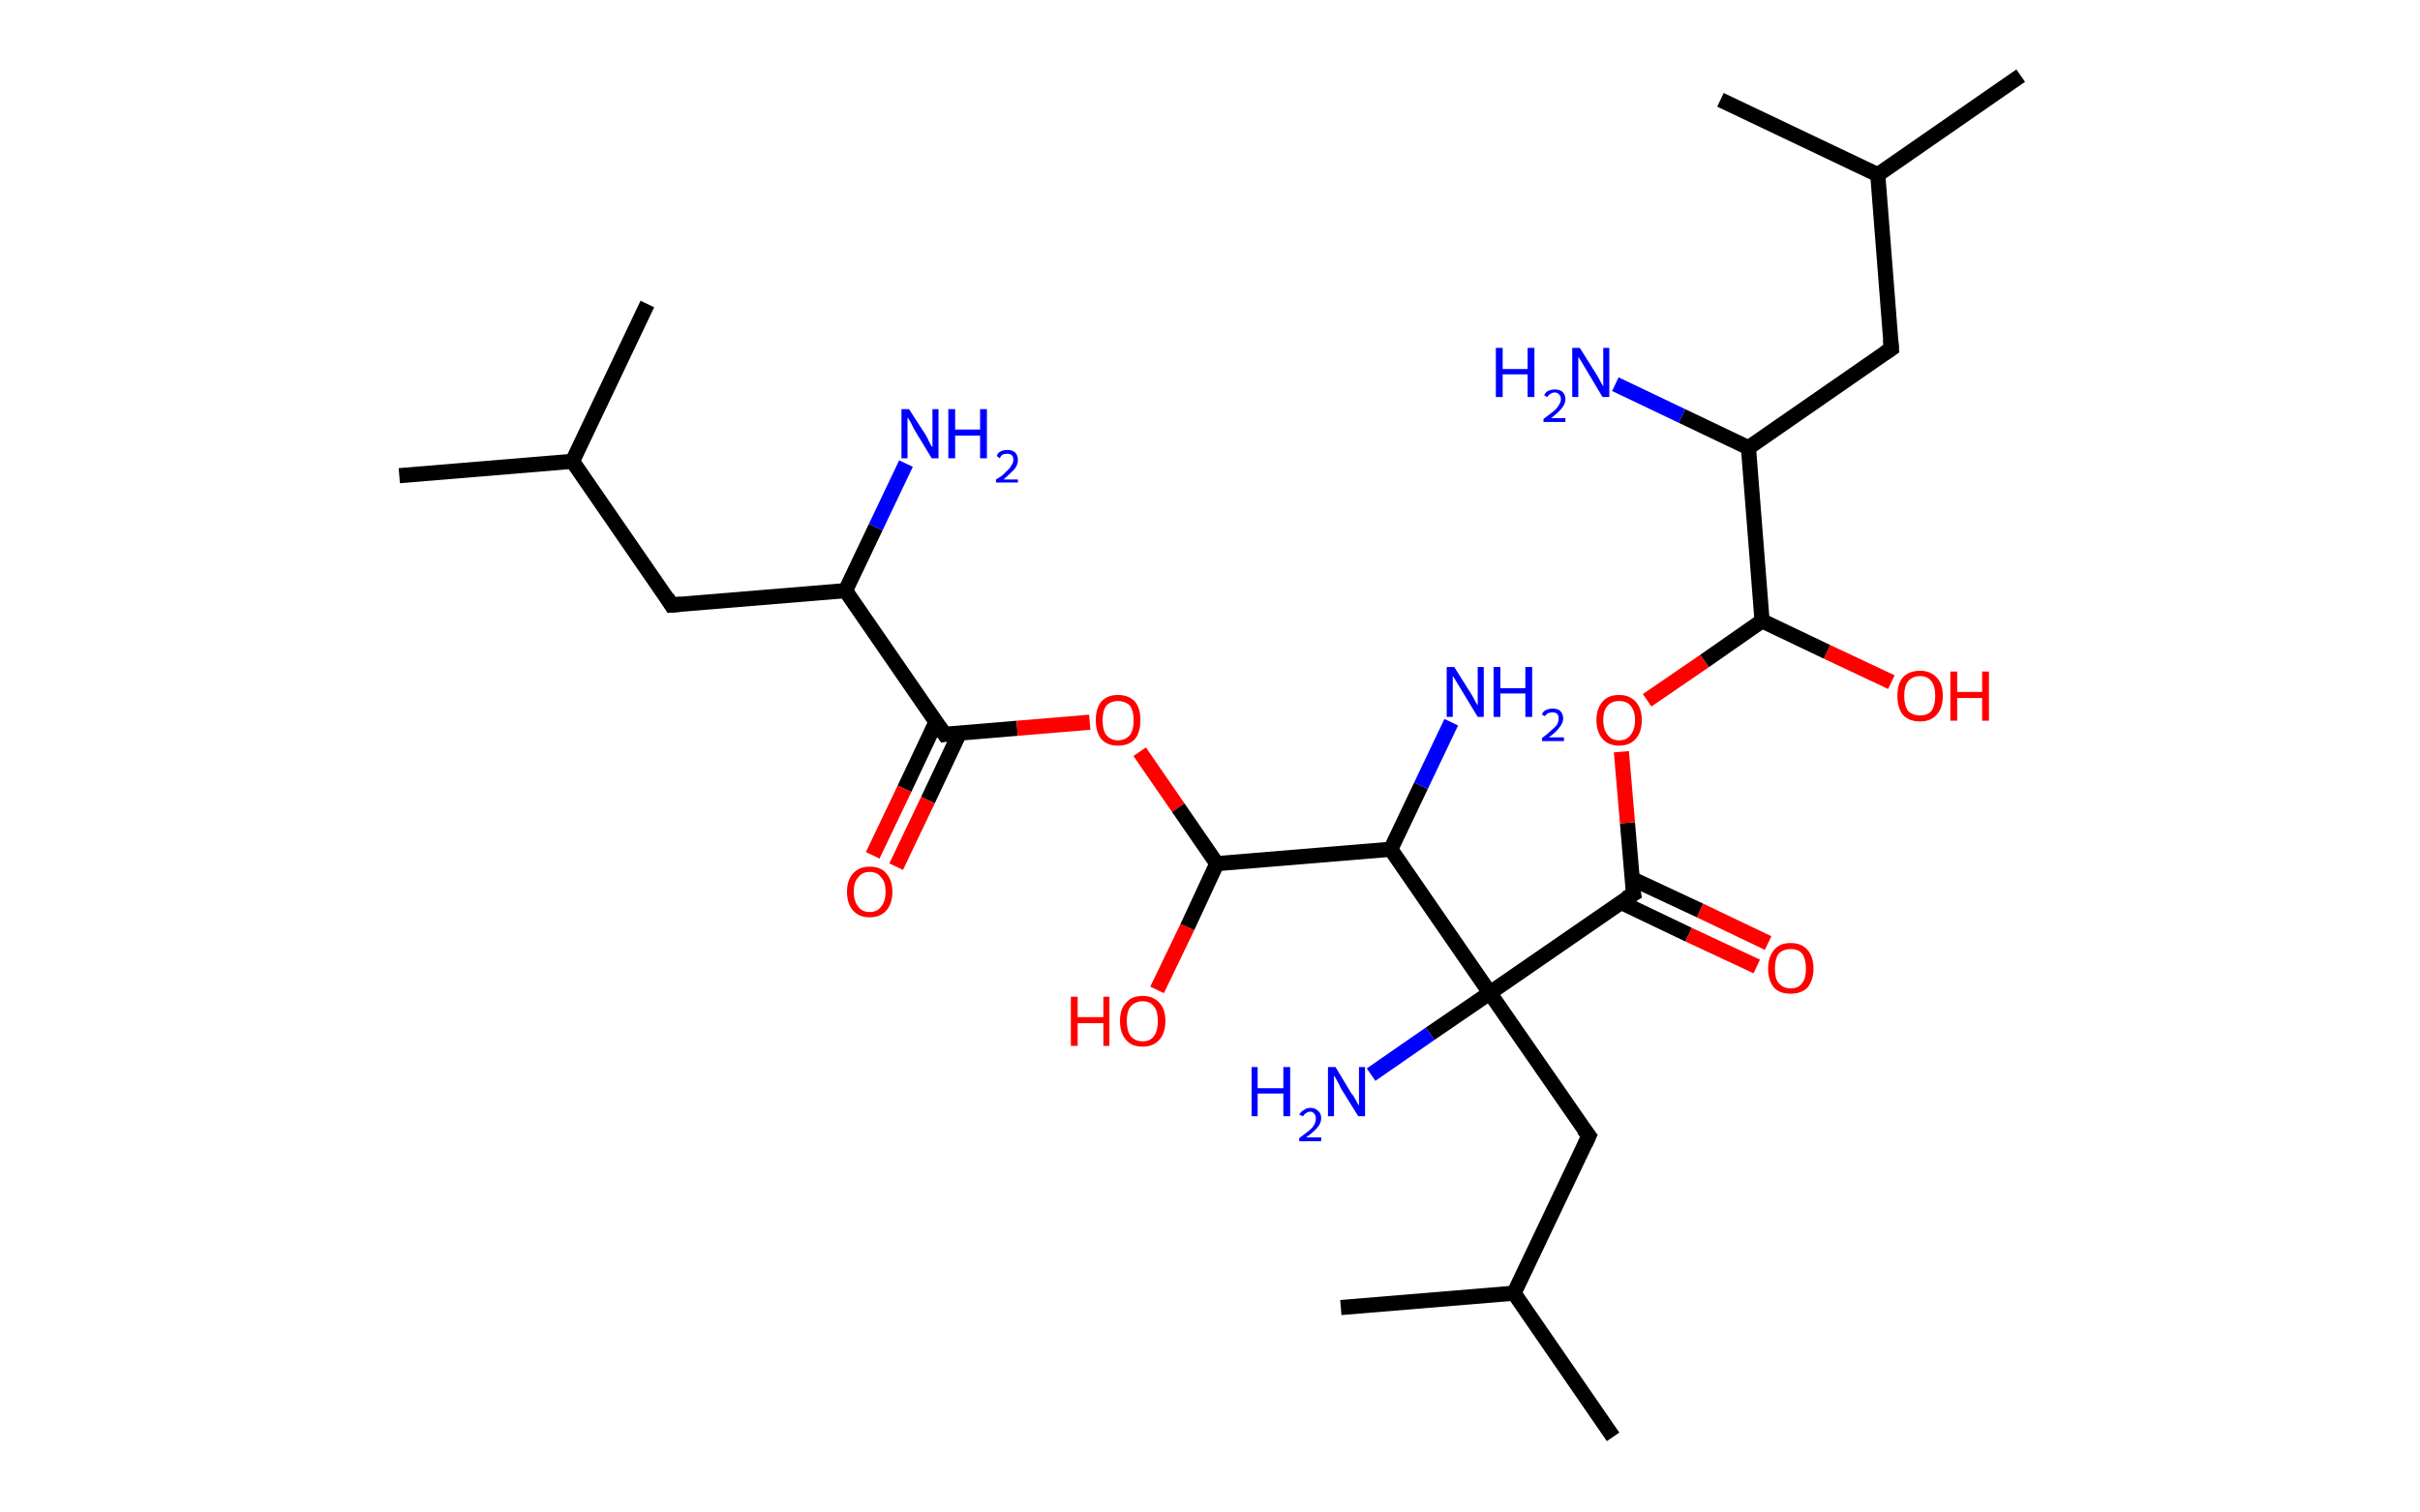 <?xml version='1.0' encoding='ASCII' standalone='yes'?>
<svg xmlns="http://www.w3.org/2000/svg" xmlns:rdkit="http://www.rdkit.org/xml" xmlns:xlink="http://www.w3.org/1999/xlink" version="1.1" baseProfile="full" xml:space="preserve" width="320px" height="200px" viewBox="0 0 320 200">
<!-- END OF HEADER -->
<rect style="opacity:1.0;fill:#FFFFFF;stroke:none" width="320.0" height="200.0" x="0.0" y="0.0"> </rect>
<path class="bond-0 atom-0 atom-1" d="M 52.8,62.9 L 75.7,61.0" style="fill:none;fill-rule:evenodd;stroke:#000000;stroke-width:2.0px;stroke-linecap:butt;stroke-linejoin:miter;stroke-opacity:1"/>
<path class="bond-1 atom-1 atom-2" d="M 75.7,61.0 L 85.6,40.2" style="fill:none;fill-rule:evenodd;stroke:#000000;stroke-width:2.0px;stroke-linecap:butt;stroke-linejoin:miter;stroke-opacity:1"/>
<path class="bond-2 atom-1 atom-3" d="M 75.7,61.0 L 88.8,80.0" style="fill:none;fill-rule:evenodd;stroke:#000000;stroke-width:2.0px;stroke-linecap:butt;stroke-linejoin:miter;stroke-opacity:1"/>
<path class="bond-3 atom-3 atom-4" d="M 88.8,80.0 L 111.8,78.1" style="fill:none;fill-rule:evenodd;stroke:#000000;stroke-width:2.0px;stroke-linecap:butt;stroke-linejoin:miter;stroke-opacity:1"/>
<path class="bond-4 atom-4 atom-5" d="M 111.8,78.1 L 115.8,69.7" style="fill:none;fill-rule:evenodd;stroke:#000000;stroke-width:2.0px;stroke-linecap:butt;stroke-linejoin:miter;stroke-opacity:1"/>
<path class="bond-4 atom-4 atom-5" d="M 115.8,69.7 L 119.8,61.3" style="fill:none;fill-rule:evenodd;stroke:#0000FF;stroke-width:2.0px;stroke-linecap:butt;stroke-linejoin:miter;stroke-opacity:1"/>
<path class="bond-5 atom-4 atom-6" d="M 111.8,78.1 L 124.9,97.1" style="fill:none;fill-rule:evenodd;stroke:#000000;stroke-width:2.0px;stroke-linecap:butt;stroke-linejoin:miter;stroke-opacity:1"/>
<path class="bond-6 atom-6 atom-7" d="M 123.8,95.4 L 119.6,104.3" style="fill:none;fill-rule:evenodd;stroke:#000000;stroke-width:2.0px;stroke-linecap:butt;stroke-linejoin:miter;stroke-opacity:1"/>
<path class="bond-6 atom-6 atom-7" d="M 119.6,104.3 L 115.4,113.1" style="fill:none;fill-rule:evenodd;stroke:#FF0000;stroke-width:2.0px;stroke-linecap:butt;stroke-linejoin:miter;stroke-opacity:1"/>
<path class="bond-6 atom-6 atom-7" d="M 126.9,96.9 L 122.7,105.8" style="fill:none;fill-rule:evenodd;stroke:#000000;stroke-width:2.0px;stroke-linecap:butt;stroke-linejoin:miter;stroke-opacity:1"/>
<path class="bond-6 atom-6 atom-7" d="M 122.7,105.8 L 118.5,114.6" style="fill:none;fill-rule:evenodd;stroke:#FF0000;stroke-width:2.0px;stroke-linecap:butt;stroke-linejoin:miter;stroke-opacity:1"/>
<path class="bond-7 atom-6 atom-8" d="M 124.9,97.1 L 134.5,96.3" style="fill:none;fill-rule:evenodd;stroke:#000000;stroke-width:2.0px;stroke-linecap:butt;stroke-linejoin:miter;stroke-opacity:1"/>
<path class="bond-7 atom-6 atom-8" d="M 134.5,96.3 L 144.1,95.5" style="fill:none;fill-rule:evenodd;stroke:#FF0000;stroke-width:2.0px;stroke-linecap:butt;stroke-linejoin:miter;stroke-opacity:1"/>
<path class="bond-8 atom-8 atom-9" d="M 150.7,99.4 L 155.8,106.8" style="fill:none;fill-rule:evenodd;stroke:#FF0000;stroke-width:2.0px;stroke-linecap:butt;stroke-linejoin:miter;stroke-opacity:1"/>
<path class="bond-8 atom-8 atom-9" d="M 155.8,106.8 L 160.9,114.2" style="fill:none;fill-rule:evenodd;stroke:#000000;stroke-width:2.0px;stroke-linecap:butt;stroke-linejoin:miter;stroke-opacity:1"/>
<path class="bond-9 atom-9 atom-10" d="M 160.9,114.2 L 157.0,122.6" style="fill:none;fill-rule:evenodd;stroke:#000000;stroke-width:2.0px;stroke-linecap:butt;stroke-linejoin:miter;stroke-opacity:1"/>
<path class="bond-9 atom-9 atom-10" d="M 157.0,122.6 L 153.0,130.9" style="fill:none;fill-rule:evenodd;stroke:#FF0000;stroke-width:2.0px;stroke-linecap:butt;stroke-linejoin:miter;stroke-opacity:1"/>
<path class="bond-10 atom-9 atom-11" d="M 160.9,114.2 L 183.9,112.3" style="fill:none;fill-rule:evenodd;stroke:#000000;stroke-width:2.0px;stroke-linecap:butt;stroke-linejoin:miter;stroke-opacity:1"/>
<path class="bond-11 atom-11 atom-12" d="M 183.9,112.3 L 187.9,103.9" style="fill:none;fill-rule:evenodd;stroke:#000000;stroke-width:2.0px;stroke-linecap:butt;stroke-linejoin:miter;stroke-opacity:1"/>
<path class="bond-11 atom-11 atom-12" d="M 187.9,103.9 L 191.9,95.5" style="fill:none;fill-rule:evenodd;stroke:#0000FF;stroke-width:2.0px;stroke-linecap:butt;stroke-linejoin:miter;stroke-opacity:1"/>
<path class="bond-12 atom-11 atom-13" d="M 183.9,112.3 L 197.0,131.3" style="fill:none;fill-rule:evenodd;stroke:#000000;stroke-width:2.0px;stroke-linecap:butt;stroke-linejoin:miter;stroke-opacity:1"/>
<path class="bond-13 atom-13 atom-14" d="M 197.0,131.3 L 189.1,136.7" style="fill:none;fill-rule:evenodd;stroke:#000000;stroke-width:2.0px;stroke-linecap:butt;stroke-linejoin:miter;stroke-opacity:1"/>
<path class="bond-13 atom-13 atom-14" d="M 189.1,136.7 L 181.3,142.1" style="fill:none;fill-rule:evenodd;stroke:#0000FF;stroke-width:2.0px;stroke-linecap:butt;stroke-linejoin:miter;stroke-opacity:1"/>
<path class="bond-14 atom-13 atom-15" d="M 197.0,131.3 L 210.1,150.2" style="fill:none;fill-rule:evenodd;stroke:#000000;stroke-width:2.0px;stroke-linecap:butt;stroke-linejoin:miter;stroke-opacity:1"/>
<path class="bond-15 atom-15 atom-16" d="M 210.1,150.2 L 200.2,171.0" style="fill:none;fill-rule:evenodd;stroke:#000000;stroke-width:2.0px;stroke-linecap:butt;stroke-linejoin:miter;stroke-opacity:1"/>
<path class="bond-16 atom-16 atom-17" d="M 200.2,171.0 L 213.3,190.0" style="fill:none;fill-rule:evenodd;stroke:#000000;stroke-width:2.0px;stroke-linecap:butt;stroke-linejoin:miter;stroke-opacity:1"/>
<path class="bond-17 atom-16 atom-18" d="M 200.2,171.0 L 177.3,172.9" style="fill:none;fill-rule:evenodd;stroke:#000000;stroke-width:2.0px;stroke-linecap:butt;stroke-linejoin:miter;stroke-opacity:1"/>
<path class="bond-18 atom-13 atom-19" d="M 197.0,131.3 L 216.0,118.2" style="fill:none;fill-rule:evenodd;stroke:#000000;stroke-width:2.0px;stroke-linecap:butt;stroke-linejoin:miter;stroke-opacity:1"/>
<path class="bond-19 atom-19 atom-20" d="M 214.3,119.3 L 223.3,123.6" style="fill:none;fill-rule:evenodd;stroke:#000000;stroke-width:2.0px;stroke-linecap:butt;stroke-linejoin:miter;stroke-opacity:1"/>
<path class="bond-19 atom-19 atom-20" d="M 223.3,123.6 L 232.3,127.8" style="fill:none;fill-rule:evenodd;stroke:#FF0000;stroke-width:2.0px;stroke-linecap:butt;stroke-linejoin:miter;stroke-opacity:1"/>
<path class="bond-19 atom-19 atom-20" d="M 215.8,116.2 L 224.8,120.4" style="fill:none;fill-rule:evenodd;stroke:#000000;stroke-width:2.0px;stroke-linecap:butt;stroke-linejoin:miter;stroke-opacity:1"/>
<path class="bond-19 atom-19 atom-20" d="M 224.8,120.4 L 233.8,124.7" style="fill:none;fill-rule:evenodd;stroke:#FF0000;stroke-width:2.0px;stroke-linecap:butt;stroke-linejoin:miter;stroke-opacity:1"/>
<path class="bond-20 atom-19 atom-21" d="M 216.0,118.2 L 215.2,108.8" style="fill:none;fill-rule:evenodd;stroke:#000000;stroke-width:2.0px;stroke-linecap:butt;stroke-linejoin:miter;stroke-opacity:1"/>
<path class="bond-20 atom-19 atom-21" d="M 215.2,108.8 L 214.4,99.4" style="fill:none;fill-rule:evenodd;stroke:#FF0000;stroke-width:2.0px;stroke-linecap:butt;stroke-linejoin:miter;stroke-opacity:1"/>
<path class="bond-21 atom-21 atom-22" d="M 217.8,92.6 L 225.4,87.4" style="fill:none;fill-rule:evenodd;stroke:#FF0000;stroke-width:2.0px;stroke-linecap:butt;stroke-linejoin:miter;stroke-opacity:1"/>
<path class="bond-21 atom-21 atom-22" d="M 225.4,87.4 L 233.0,82.1" style="fill:none;fill-rule:evenodd;stroke:#000000;stroke-width:2.0px;stroke-linecap:butt;stroke-linejoin:miter;stroke-opacity:1"/>
<path class="bond-22 atom-22 atom-23" d="M 233.0,82.1 L 241.6,86.2" style="fill:none;fill-rule:evenodd;stroke:#000000;stroke-width:2.0px;stroke-linecap:butt;stroke-linejoin:miter;stroke-opacity:1"/>
<path class="bond-22 atom-22 atom-23" d="M 241.6,86.2 L 250.1,90.2" style="fill:none;fill-rule:evenodd;stroke:#FF0000;stroke-width:2.0px;stroke-linecap:butt;stroke-linejoin:miter;stroke-opacity:1"/>
<path class="bond-23 atom-22 atom-24" d="M 233.0,82.1 L 231.2,59.2" style="fill:none;fill-rule:evenodd;stroke:#000000;stroke-width:2.0px;stroke-linecap:butt;stroke-linejoin:miter;stroke-opacity:1"/>
<path class="bond-24 atom-24 atom-25" d="M 231.2,59.2 L 222.4,55.0" style="fill:none;fill-rule:evenodd;stroke:#000000;stroke-width:2.0px;stroke-linecap:butt;stroke-linejoin:miter;stroke-opacity:1"/>
<path class="bond-24 atom-24 atom-25" d="M 222.4,55.0 L 213.6,50.8" style="fill:none;fill-rule:evenodd;stroke:#0000FF;stroke-width:2.0px;stroke-linecap:butt;stroke-linejoin:miter;stroke-opacity:1"/>
<path class="bond-25 atom-24 atom-26" d="M 231.2,59.2 L 250.1,46.1" style="fill:none;fill-rule:evenodd;stroke:#000000;stroke-width:2.0px;stroke-linecap:butt;stroke-linejoin:miter;stroke-opacity:1"/>
<path class="bond-26 atom-26 atom-27" d="M 250.1,46.1 L 248.3,23.1" style="fill:none;fill-rule:evenodd;stroke:#000000;stroke-width:2.0px;stroke-linecap:butt;stroke-linejoin:miter;stroke-opacity:1"/>
<path class="bond-27 atom-27 atom-28" d="M 248.3,23.1 L 267.2,10.0" style="fill:none;fill-rule:evenodd;stroke:#000000;stroke-width:2.0px;stroke-linecap:butt;stroke-linejoin:miter;stroke-opacity:1"/>
<path class="bond-28 atom-27 atom-29" d="M 248.3,23.1 L 227.5,13.2" style="fill:none;fill-rule:evenodd;stroke:#000000;stroke-width:2.0px;stroke-linecap:butt;stroke-linejoin:miter;stroke-opacity:1"/>
<path d="M 88.2,79.0 L 88.8,80.0 L 90.0,79.9" style="fill:none;stroke:#000000;stroke-width:2.0px;stroke-linecap:butt;stroke-linejoin:miter;stroke-opacity:1;"/>
<path d="M 124.2,96.1 L 124.9,97.1 L 125.4,97.0" style="fill:none;stroke:#000000;stroke-width:2.0px;stroke-linecap:butt;stroke-linejoin:miter;stroke-opacity:1;"/>
<path d="M 209.4,149.3 L 210.1,150.2 L 209.6,151.3" style="fill:none;stroke:#000000;stroke-width:2.0px;stroke-linecap:butt;stroke-linejoin:miter;stroke-opacity:1;"/>
<path d="M 215.0,118.8 L 216.0,118.2 L 215.9,117.7" style="fill:none;stroke:#000000;stroke-width:2.0px;stroke-linecap:butt;stroke-linejoin:miter;stroke-opacity:1;"/>
<path d="M 249.2,46.7 L 250.1,46.1 L 250.0,44.9" style="fill:none;stroke:#000000;stroke-width:2.0px;stroke-linecap:butt;stroke-linejoin:miter;stroke-opacity:1;"/>
<path class="atom-5" d="M 120.2 54.1 L 122.4 57.5 Q 122.6 57.8, 122.9 58.5 Q 123.2 59.1, 123.3 59.1 L 123.3 54.1 L 124.1 54.1 L 124.1 60.6 L 123.2 60.6 L 120.9 56.8 Q 120.7 56.4, 120.4 55.8 Q 120.1 55.3, 120.0 55.2 L 120.0 60.6 L 119.2 60.6 L 119.2 54.1 L 120.2 54.1 " fill="#0000FF"/>
<path class="atom-5" d="M 125.4 54.1 L 126.3 54.1 L 126.3 56.8 L 129.6 56.8 L 129.6 54.1 L 130.5 54.1 L 130.5 60.6 L 129.6 60.6 L 129.6 57.6 L 126.3 57.6 L 126.3 60.6 L 125.4 60.6 L 125.4 54.1 " fill="#0000FF"/>
<path class="atom-5" d="M 131.8 60.3 Q 131.9 59.9, 132.3 59.7 Q 132.7 59.5, 133.2 59.5 Q 133.8 59.5, 134.2 59.8 Q 134.6 60.2, 134.6 60.8 Q 134.6 61.5, 134.1 62.1 Q 133.6 62.6, 132.7 63.4 L 134.6 63.4 L 134.6 63.8 L 131.7 63.8 L 131.7 63.4 Q 132.6 62.9, 133.0 62.4 Q 133.5 62.0, 133.7 61.6 Q 134.0 61.2, 134.0 60.8 Q 134.0 60.4, 133.8 60.2 Q 133.6 60.0, 133.2 60.0 Q 132.8 60.0, 132.6 60.1 Q 132.4 60.2, 132.2 60.6 L 131.8 60.3 " fill="#0000FF"/>
<path class="atom-7" d="M 112.0 117.9 Q 112.0 116.4, 112.8 115.5 Q 113.6 114.6, 115.0 114.6 Q 116.5 114.6, 117.2 115.5 Q 118.0 116.4, 118.0 117.9 Q 118.0 119.5, 117.2 120.4 Q 116.4 121.3, 115.0 121.3 Q 113.6 121.3, 112.8 120.4 Q 112.0 119.5, 112.0 117.9 M 115.0 120.6 Q 116.0 120.6, 116.5 119.9 Q 117.1 119.2, 117.1 117.9 Q 117.1 116.6, 116.5 116.0 Q 116.0 115.3, 115.0 115.3 Q 114.0 115.3, 113.5 116.0 Q 112.9 116.6, 112.9 117.9 Q 112.9 119.2, 113.5 119.9 Q 114.0 120.6, 115.0 120.6 " fill="#FF0000"/>
<path class="atom-8" d="M 144.9 95.2 Q 144.9 93.7, 145.6 92.8 Q 146.4 91.9, 147.8 91.9 Q 149.3 91.9, 150.1 92.8 Q 150.8 93.7, 150.8 95.2 Q 150.8 96.8, 150.1 97.7 Q 149.3 98.6, 147.8 98.6 Q 146.4 98.6, 145.6 97.7 Q 144.9 96.8, 144.9 95.2 M 147.8 97.9 Q 148.8 97.9, 149.4 97.2 Q 149.9 96.6, 149.9 95.2 Q 149.9 94.0, 149.4 93.3 Q 148.8 92.7, 147.8 92.7 Q 146.9 92.7, 146.3 93.3 Q 145.8 94.0, 145.8 95.2 Q 145.8 96.6, 146.3 97.2 Q 146.9 97.9, 147.8 97.9 " fill="#FF0000"/>
<path class="atom-10" d="M 141.6 131.8 L 142.5 131.8 L 142.5 134.5 L 145.9 134.5 L 145.9 131.8 L 146.7 131.8 L 146.7 138.3 L 145.9 138.3 L 145.9 135.3 L 142.5 135.3 L 142.5 138.3 L 141.6 138.3 L 141.6 131.8 " fill="#FF0000"/>
<path class="atom-10" d="M 148.1 135.0 Q 148.1 133.4, 148.9 132.6 Q 149.6 131.7, 151.1 131.7 Q 152.5 131.7, 153.3 132.6 Q 154.1 133.4, 154.1 135.0 Q 154.1 136.6, 153.3 137.5 Q 152.5 138.4, 151.1 138.4 Q 149.6 138.4, 148.9 137.5 Q 148.1 136.6, 148.1 135.0 M 151.1 137.7 Q 152.1 137.7, 152.6 137.0 Q 153.1 136.3, 153.1 135.0 Q 153.1 133.7, 152.6 133.1 Q 152.1 132.4, 151.1 132.4 Q 150.1 132.4, 149.5 133.1 Q 149.0 133.7, 149.0 135.0 Q 149.0 136.3, 149.5 137.0 Q 150.1 137.7, 151.1 137.7 " fill="#FF0000"/>
<path class="atom-12" d="M 192.3 88.2 L 194.5 91.7 Q 194.7 92.0, 195.0 92.6 Q 195.4 93.3, 195.4 93.3 L 195.4 88.2 L 196.2 88.2 L 196.2 94.8 L 195.4 94.8 L 193.1 91.0 Q 192.8 90.5, 192.5 90.0 Q 192.2 89.5, 192.1 89.4 L 192.1 94.8 L 191.3 94.8 L 191.3 88.2 L 192.3 88.2 " fill="#0000FF"/>
<path class="atom-12" d="M 197.5 88.2 L 198.4 88.2 L 198.4 91.0 L 201.7 91.0 L 201.7 88.2 L 202.6 88.2 L 202.6 94.8 L 201.7 94.8 L 201.7 91.7 L 198.4 91.7 L 198.4 94.8 L 197.5 94.8 L 197.5 88.2 " fill="#0000FF"/>
<path class="atom-12" d="M 203.9 94.5 Q 204.0 94.1, 204.4 93.9 Q 204.8 93.7, 205.3 93.7 Q 206.0 93.7, 206.3 94.0 Q 206.7 94.4, 206.7 95.0 Q 206.7 95.6, 206.2 96.2 Q 205.8 96.8, 204.8 97.5 L 206.8 97.5 L 206.8 98.0 L 203.9 98.0 L 203.9 97.6 Q 204.7 97.0, 205.1 96.6 Q 205.6 96.2, 205.9 95.8 Q 206.1 95.4, 206.1 95.0 Q 206.1 94.6, 205.9 94.4 Q 205.7 94.2, 205.3 94.2 Q 205.0 94.2, 204.7 94.3 Q 204.5 94.4, 204.3 94.7 L 203.9 94.5 " fill="#0000FF"/>
<path class="atom-14" d="M 165.5 141.1 L 166.3 141.1 L 166.3 143.9 L 169.7 143.9 L 169.7 141.1 L 170.6 141.1 L 170.6 147.6 L 169.7 147.6 L 169.7 144.6 L 166.3 144.6 L 166.3 147.6 L 165.5 147.6 L 165.5 141.1 " fill="#0000FF"/>
<path class="atom-14" d="M 171.8 147.4 Q 172.0 147.0, 172.4 146.8 Q 172.7 146.5, 173.3 146.5 Q 173.9 146.5, 174.3 146.9 Q 174.7 147.2, 174.7 147.9 Q 174.7 148.5, 174.2 149.1 Q 173.7 149.7, 172.7 150.4 L 174.7 150.4 L 174.7 150.9 L 171.8 150.9 L 171.8 150.5 Q 172.6 149.9, 173.1 149.5 Q 173.6 149.1, 173.8 148.7 Q 174.0 148.3, 174.0 147.9 Q 174.0 147.5, 173.8 147.3 Q 173.6 147.0, 173.3 147.0 Q 172.9 147.0, 172.7 147.2 Q 172.5 147.3, 172.3 147.6 L 171.8 147.4 " fill="#0000FF"/>
<path class="atom-14" d="M 176.6 141.1 L 178.7 144.6 Q 179.0 144.9, 179.3 145.5 Q 179.6 146.1, 179.7 146.2 L 179.7 141.1 L 180.5 141.1 L 180.5 147.6 L 179.6 147.6 L 177.3 143.9 Q 177.1 143.4, 176.8 142.9 Q 176.5 142.4, 176.4 142.2 L 176.4 147.6 L 175.6 147.6 L 175.6 141.1 L 176.6 141.1 " fill="#0000FF"/>
<path class="atom-20" d="M 233.8 128.1 Q 233.8 126.5, 234.6 125.6 Q 235.3 124.7, 236.8 124.7 Q 238.2 124.7, 239.0 125.6 Q 239.8 126.5, 239.8 128.1 Q 239.8 129.6, 239.0 130.6 Q 238.2 131.4, 236.8 131.4 Q 235.3 131.4, 234.6 130.6 Q 233.8 129.7, 233.8 128.1 M 236.8 130.7 Q 237.8 130.7, 238.3 130.0 Q 238.8 129.4, 238.8 128.1 Q 238.8 126.8, 238.3 126.1 Q 237.8 125.5, 236.8 125.5 Q 235.8 125.5, 235.2 126.1 Q 234.7 126.8, 234.7 128.1 Q 234.7 129.4, 235.2 130.0 Q 235.8 130.7, 236.8 130.7 " fill="#FF0000"/>
<path class="atom-21" d="M 211.1 95.2 Q 211.1 93.7, 211.9 92.8 Q 212.6 91.9, 214.1 91.9 Q 215.5 91.9, 216.3 92.8 Q 217.1 93.7, 217.1 95.2 Q 217.1 96.8, 216.3 97.7 Q 215.5 98.6, 214.1 98.6 Q 212.7 98.6, 211.9 97.7 Q 211.1 96.8, 211.1 95.2 M 214.1 97.9 Q 215.1 97.9, 215.6 97.2 Q 216.2 96.5, 216.2 95.2 Q 216.2 94.0, 215.6 93.3 Q 215.1 92.7, 214.1 92.7 Q 213.1 92.7, 212.6 93.3 Q 212.0 93.9, 212.0 95.2 Q 212.0 96.5, 212.6 97.2 Q 213.1 97.9, 214.1 97.9 " fill="#FF0000"/>
<path class="atom-23" d="M 250.9 92.0 Q 250.9 90.4, 251.6 89.6 Q 252.4 88.7, 253.9 88.7 Q 255.3 88.7, 256.1 89.6 Q 256.9 90.4, 256.9 92.0 Q 256.9 93.6, 256.1 94.5 Q 255.3 95.4, 253.9 95.4 Q 252.4 95.4, 251.6 94.5 Q 250.9 93.6, 250.9 92.0 M 253.9 94.6 Q 254.9 94.6, 255.4 94.0 Q 255.9 93.3, 255.9 92.0 Q 255.9 90.7, 255.4 90.1 Q 254.9 89.4, 253.9 89.4 Q 252.9 89.4, 252.3 90.1 Q 251.8 90.7, 251.8 92.0 Q 251.8 93.3, 252.3 94.0 Q 252.9 94.6, 253.9 94.6 " fill="#FF0000"/>
<path class="atom-23" d="M 257.9 88.8 L 258.8 88.8 L 258.8 91.5 L 262.1 91.5 L 262.1 88.8 L 263.0 88.8 L 263.0 95.3 L 262.1 95.3 L 262.1 92.3 L 258.8 92.3 L 258.8 95.3 L 257.9 95.3 L 257.9 88.8 " fill="#FF0000"/>
<path class="atom-25" d="M 197.8 46.0 L 198.7 46.0 L 198.7 48.8 L 202.0 48.8 L 202.0 46.0 L 202.9 46.0 L 202.9 52.5 L 202.0 52.5 L 202.0 49.5 L 198.7 49.5 L 198.7 52.5 L 197.8 52.5 L 197.8 46.0 " fill="#0000FF"/>
<path class="atom-25" d="M 204.2 52.3 Q 204.3 51.9, 204.7 51.7 Q 205.1 51.5, 205.6 51.5 Q 206.2 51.5, 206.6 51.8 Q 207.0 52.2, 207.0 52.8 Q 207.0 53.4, 206.5 54.0 Q 206.0 54.6, 205.1 55.3 L 207.0 55.3 L 207.0 55.8 L 204.1 55.8 L 204.1 55.4 Q 204.9 54.8, 205.4 54.4 Q 205.9 54.0, 206.1 53.6 Q 206.4 53.2, 206.4 52.8 Q 206.4 52.4, 206.2 52.2 Q 206.0 51.9, 205.6 51.9 Q 205.2 51.9, 205.0 52.1 Q 204.8 52.2, 204.6 52.5 L 204.2 52.3 " fill="#0000FF"/>
<path class="atom-25" d="M 208.9 46.0 L 211.1 49.5 Q 211.3 49.8, 211.6 50.4 Q 212.0 51.1, 212.0 51.1 L 212.0 46.0 L 212.8 46.0 L 212.8 52.5 L 211.9 52.5 L 209.7 48.8 Q 209.4 48.3, 209.1 47.8 Q 208.8 47.3, 208.7 47.2 L 208.7 52.5 L 207.9 52.5 L 207.9 46.0 L 208.9 46.0 " fill="#0000FF"/>
</svg>
